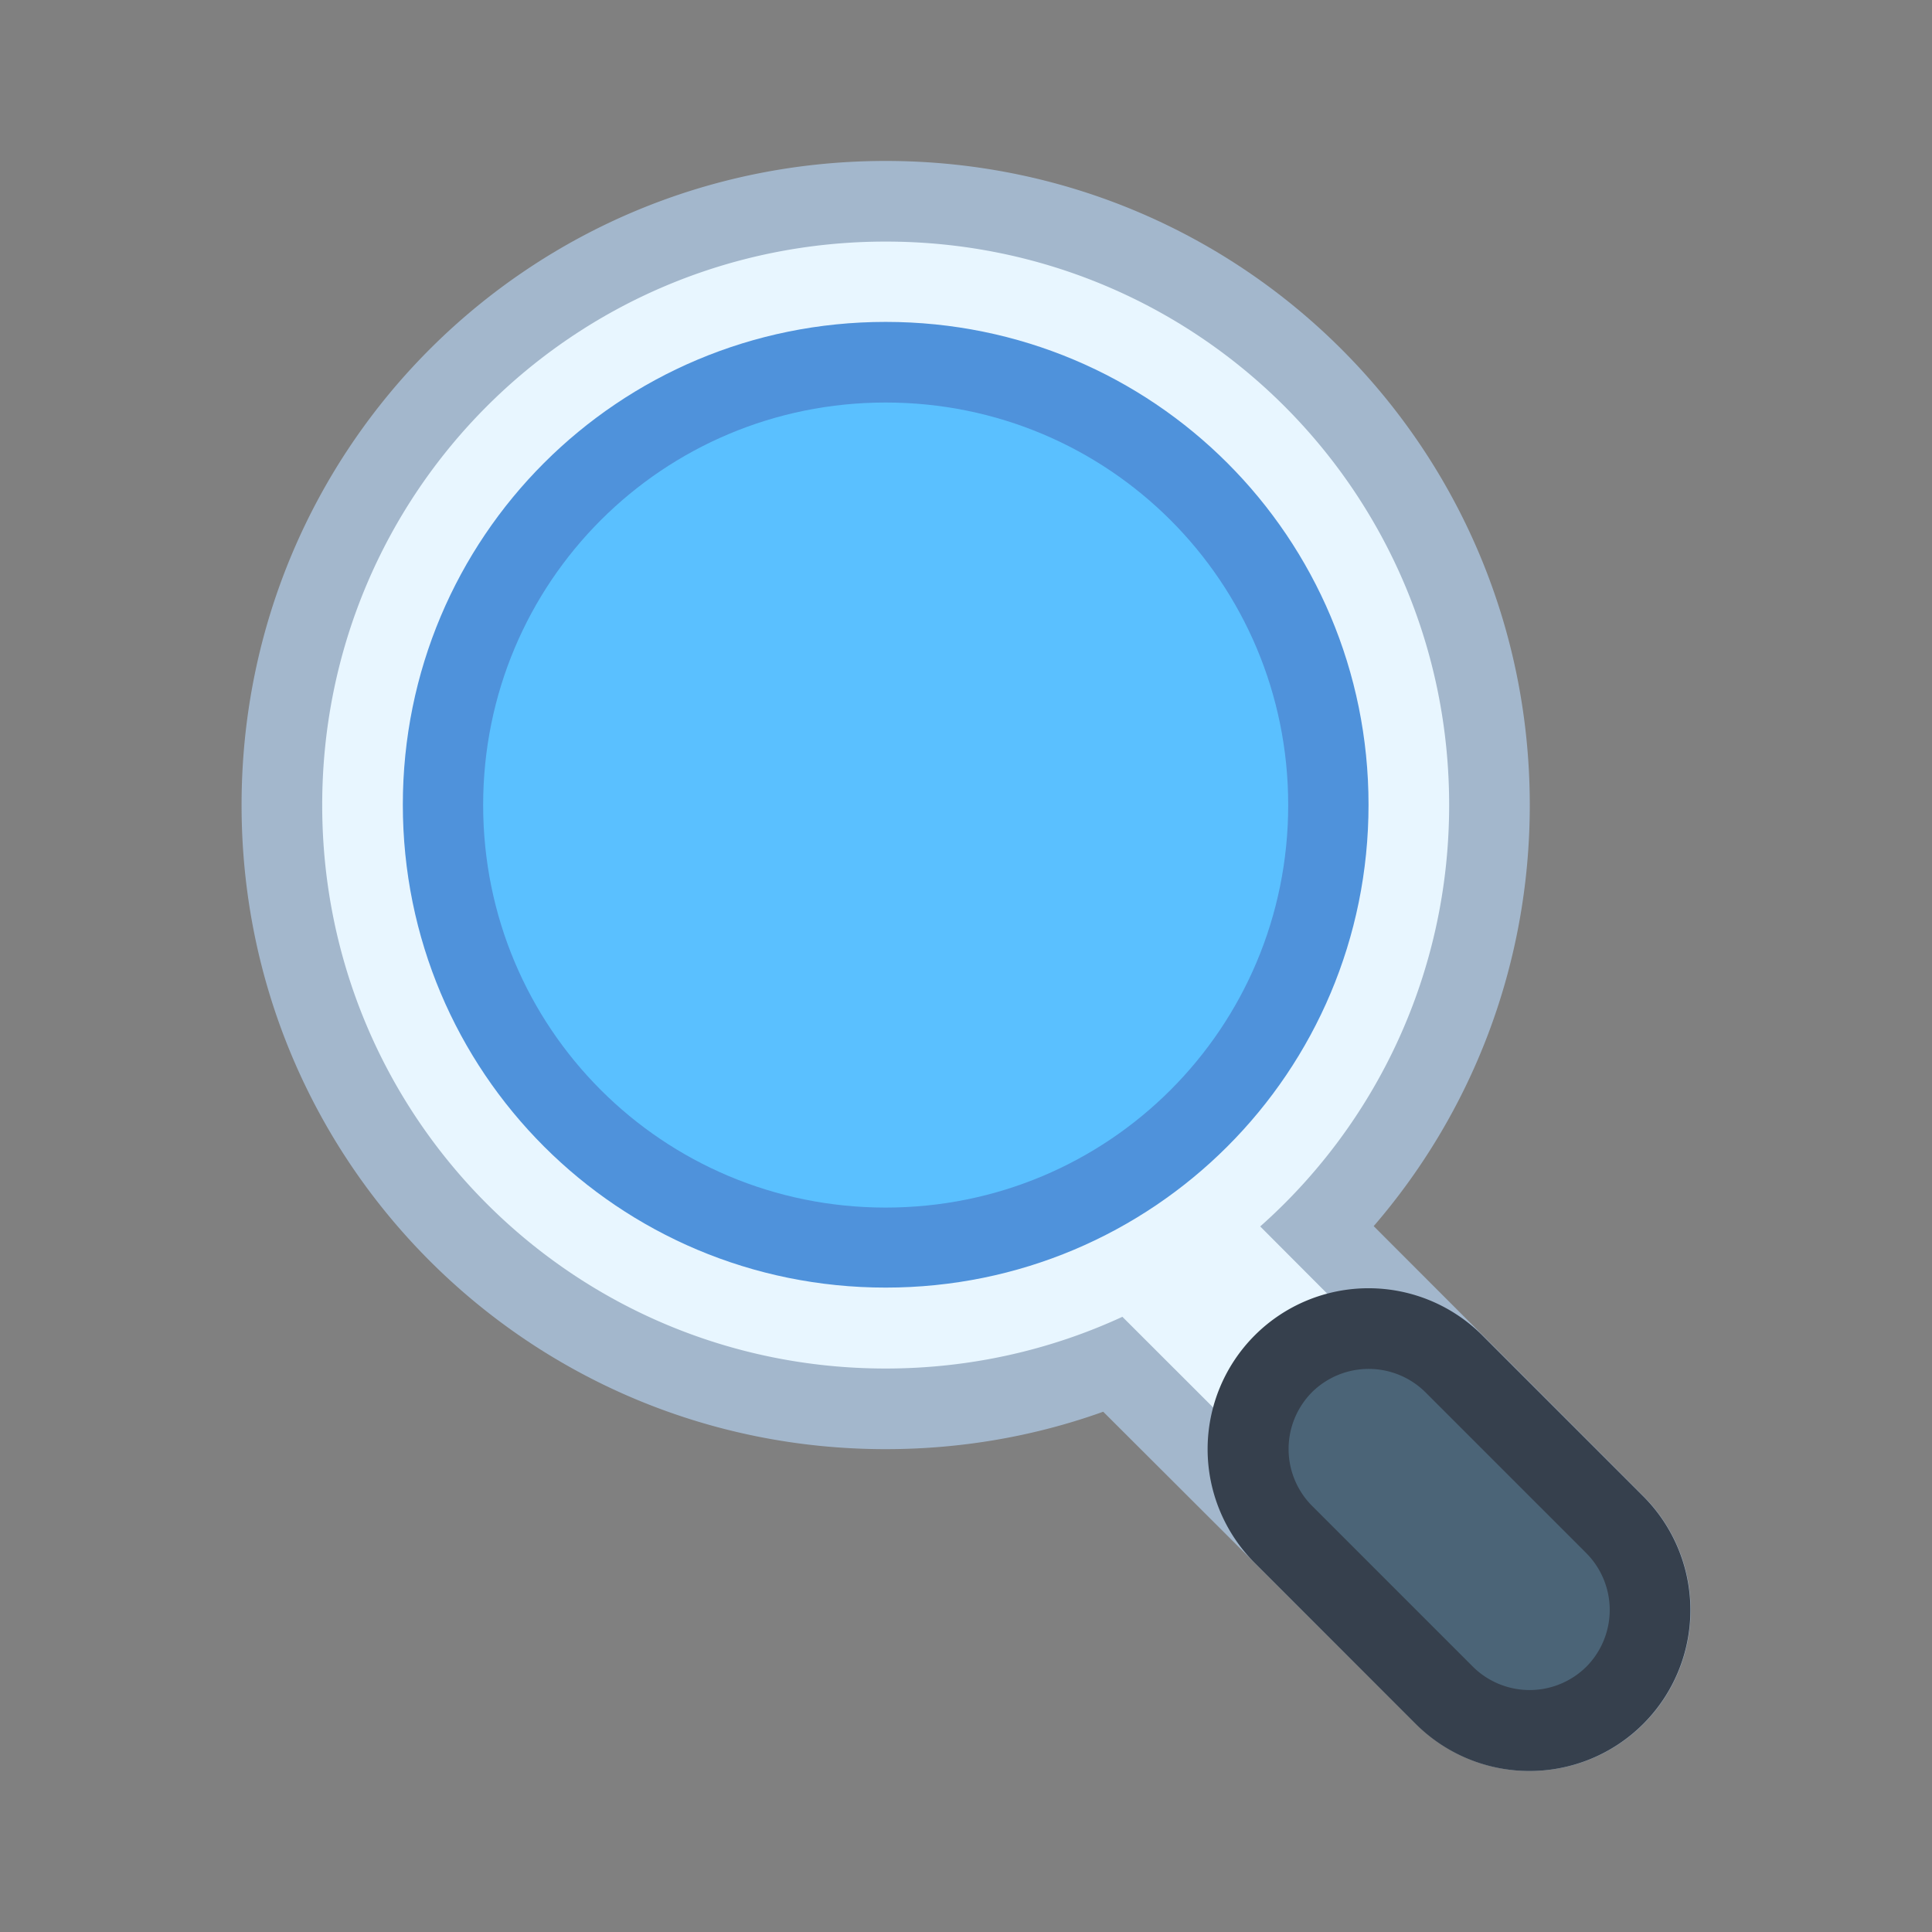 <?xml version="1.0" encoding="UTF-8" standalone="no"?>
<!-- Created with Inkscape (http://www.inkscape.org/) -->

<svg
   width="24"
   height="24"
   viewBox="0 0 6.35 6.35"
   version="1.1"
   id="svg5"
   inkscape:version="1.2 (dc2aedaf03, 2022-05-15)"
   sodipodi:docname="plasma-search.svg"
   xml:space="preserve"
   xmlns:inkscape="http://www.inkscape.org/namespaces/inkscape"
   xmlns:sodipodi="http://sodipodi.sourceforge.net/DTD/sodipodi-0.dtd"
   xmlns="http://www.w3.org/2000/svg"
   xmlns:svg="http://www.w3.org/2000/svg"><rect x="0" y="0" width="6.35" height="6.35" fill="#808080" stroke="none"/><sodipodi:namedview
     id="namedview7"
     pagecolor="#ffffff"
     bordercolor="#000000"
     borderopacity="0.25"
     inkscape:showpageshadow="false"
     inkscape:pageopacity="0.0"
     inkscape:pagecheckerboard="0"
     inkscape:deskcolor="#d1d1d1"
     inkscape:document-units="px"
     showgrid="true"
     inkscape:zoom="26.910887"
     inkscape:cx="7.9707518"
     inkscape:cy="12.578552"
     inkscape:window-width="2160"
     inkscape:window-height="1335"
     inkscape:window-x="0"
     inkscape:window-y="0"
     inkscape:window-maximized="1"
     inkscape:current-layer="layer1"><inkscape:grid
       type="xygrid"
       id="grid3636" /></sodipodi:namedview><defs
     id="defs2" /><g
     inkscape:label="Capa 1"
     inkscape:groupmode="layer"
     id="layer1"><g
       id="g10427"
       transform="translate(0.265)"><g
         id="path3959"><path
           style="color:#000000;fill:#8f1671;fill-opacity:0.529;stroke-width:1.058;stroke-linecap:round;stroke-linejoin:round;stroke-miterlimit:1.8;paint-order:fill markers stroke"
           d="M 3.44,3.969 4.763,5.292"
           id="path6803" /><path
           id="path6805"
           style="color:#000000;fill:#a3b7cc;stroke-linecap:round;stroke-linejoin:round;stroke-miterlimit:1.8;paint-order:fill markers stroke;fill-opacity:1"
           d="m 2.646,0.529 c -1.173,0 -2.117,0.944 -2.117,2.117 0,1.173 0.944,2.117 2.117,2.117 0.251,0 0.492,-0.043 0.715,-0.123 l 1.028,1.026 a 0.529,0.529 0 0 0 0.748,0 0.529,0.529 0 0 0 0,-0.748 L 4.25,4.03 C 4.57,3.659 4.763,3.176 4.763,2.646 4.763,1.473 3.818,0.529 2.646,0.529 Z" /></g><g
         id="path3959-5"><path
           style="color:#000000;fill:#8f1671;fill-opacity:0.529;stroke-width:0.529;stroke-linecap:round;stroke-linejoin:round;stroke-miterlimit:1.8;paint-order:fill markers stroke"
           d="M 3.44,3.969 4.763,5.292"
           id="path6797" /></g><path
         id="rect3690-3"
         style="fill:#e8f6ff;fill-opacity:1;stroke:none;stroke-width:0.424;stroke-linecap:round;stroke-linejoin:round;stroke-miterlimit:1.8;paint-order:fill markers stroke;stop-color:#000000"
         d="m 2.646,0.794 c -1.026,0 -1.852,0.826 -1.852,1.852 0,1.026 0.826,1.852 1.852,1.852 0.278,0 0.542,-0.061 0.778,-0.17 L 4.576,5.479 a 0.265,0.265 0 0 0 0.373,0 0.265,0.265 0 0 0 0,-0.373 L 3.877,4.031 C 4.258,3.693 4.498,3.198 4.498,2.646 c 0,-1.026 -0.826,-1.852 -1.852,-1.852 z" /><path
         id="rect3690-3-6"
         style="fill:#4f92db;stroke-width:0.363;stroke-linecap:round;stroke-linejoin:round;stroke-miterlimit:1.8;paint-order:fill markers stroke;stop-color:#000000;fill-opacity:1"
         d="m 2.646,1.058 c 0.879,0 1.587,0.708 1.587,1.587 0,0.879 -0.708,1.587 -1.587,1.587 -0.879,0 -1.587,-0.708 -1.587,-1.587 0,-0.879 0.708,-1.587 1.587,-1.587 z" /><path
         id="rect3690-3-6-7"
         style="fill:#5ac0ff;fill-opacity:1;stroke-width:0.303;stroke-linecap:round;stroke-linejoin:round;stroke-miterlimit:1.8;paint-order:fill markers stroke;stop-color:#000000"
         d="m 2.646,1.323 c 0.733,0 1.323,0.59 1.323,1.323 0,0.733 -0.59,1.323 -1.323,1.323 -0.733,0 -1.323,-0.59 -1.323,-1.323 0,-0.733 0.59,-1.323 1.323,-1.323 z" /><g
         id="path3959-3"><path
           style="color:#000000;fill:#8f1671;fill-opacity:0.529;stroke-width:1.058;stroke-linecap:round;stroke-linejoin:round;stroke-miterlimit:1.8;paint-order:fill markers stroke"
           d="M 4.233,4.763 4.763,5.292"
           id="path6791" /><path
           style="color:#000000;fill:#36404d;stroke-linecap:round;stroke-linejoin:round;stroke-miterlimit:1.8;paint-order:fill markers stroke;fill-opacity:1"
           d="m 3.859,4.389 a 0.529,0.529 0 0 0 0,0.748 l 0.529,0.529 a 0.529,0.529 0 0 0 0.748,0 0.529,0.529 0 0 0 0,-0.748 L 4.607,4.389 a 0.529,0.529 0 0 0 -0.748,0 z"
           id="path6793" /></g><g
         id="path3959-3-5"><path
           style="color:#000000;fill:#8f1671;fill-opacity:0.529;stroke-width:0.529;stroke-linecap:round;stroke-linejoin:round;stroke-miterlimit:1.8;paint-order:fill markers stroke"
           d="M 4.233,4.763 4.763,5.292"
           id="path6785" /><path
           style="color:#000000;fill:#4b6477;fill-opacity:1;stroke-linecap:round;stroke-linejoin:round;stroke-miterlimit:1.8;paint-order:fill markers stroke"
           d="m 4.047,4.576 a 0.265,0.265 0 0 0 0,0.373 l 0.529,0.529 a 0.265,0.265 0 0 0 0.373,0 0.265,0.265 0 0 0 0,-0.373 L 4.42,4.576 a 0.265,0.265 0 0 0 -0.373,0 z"
           id="path6787" /></g></g></g></svg>
